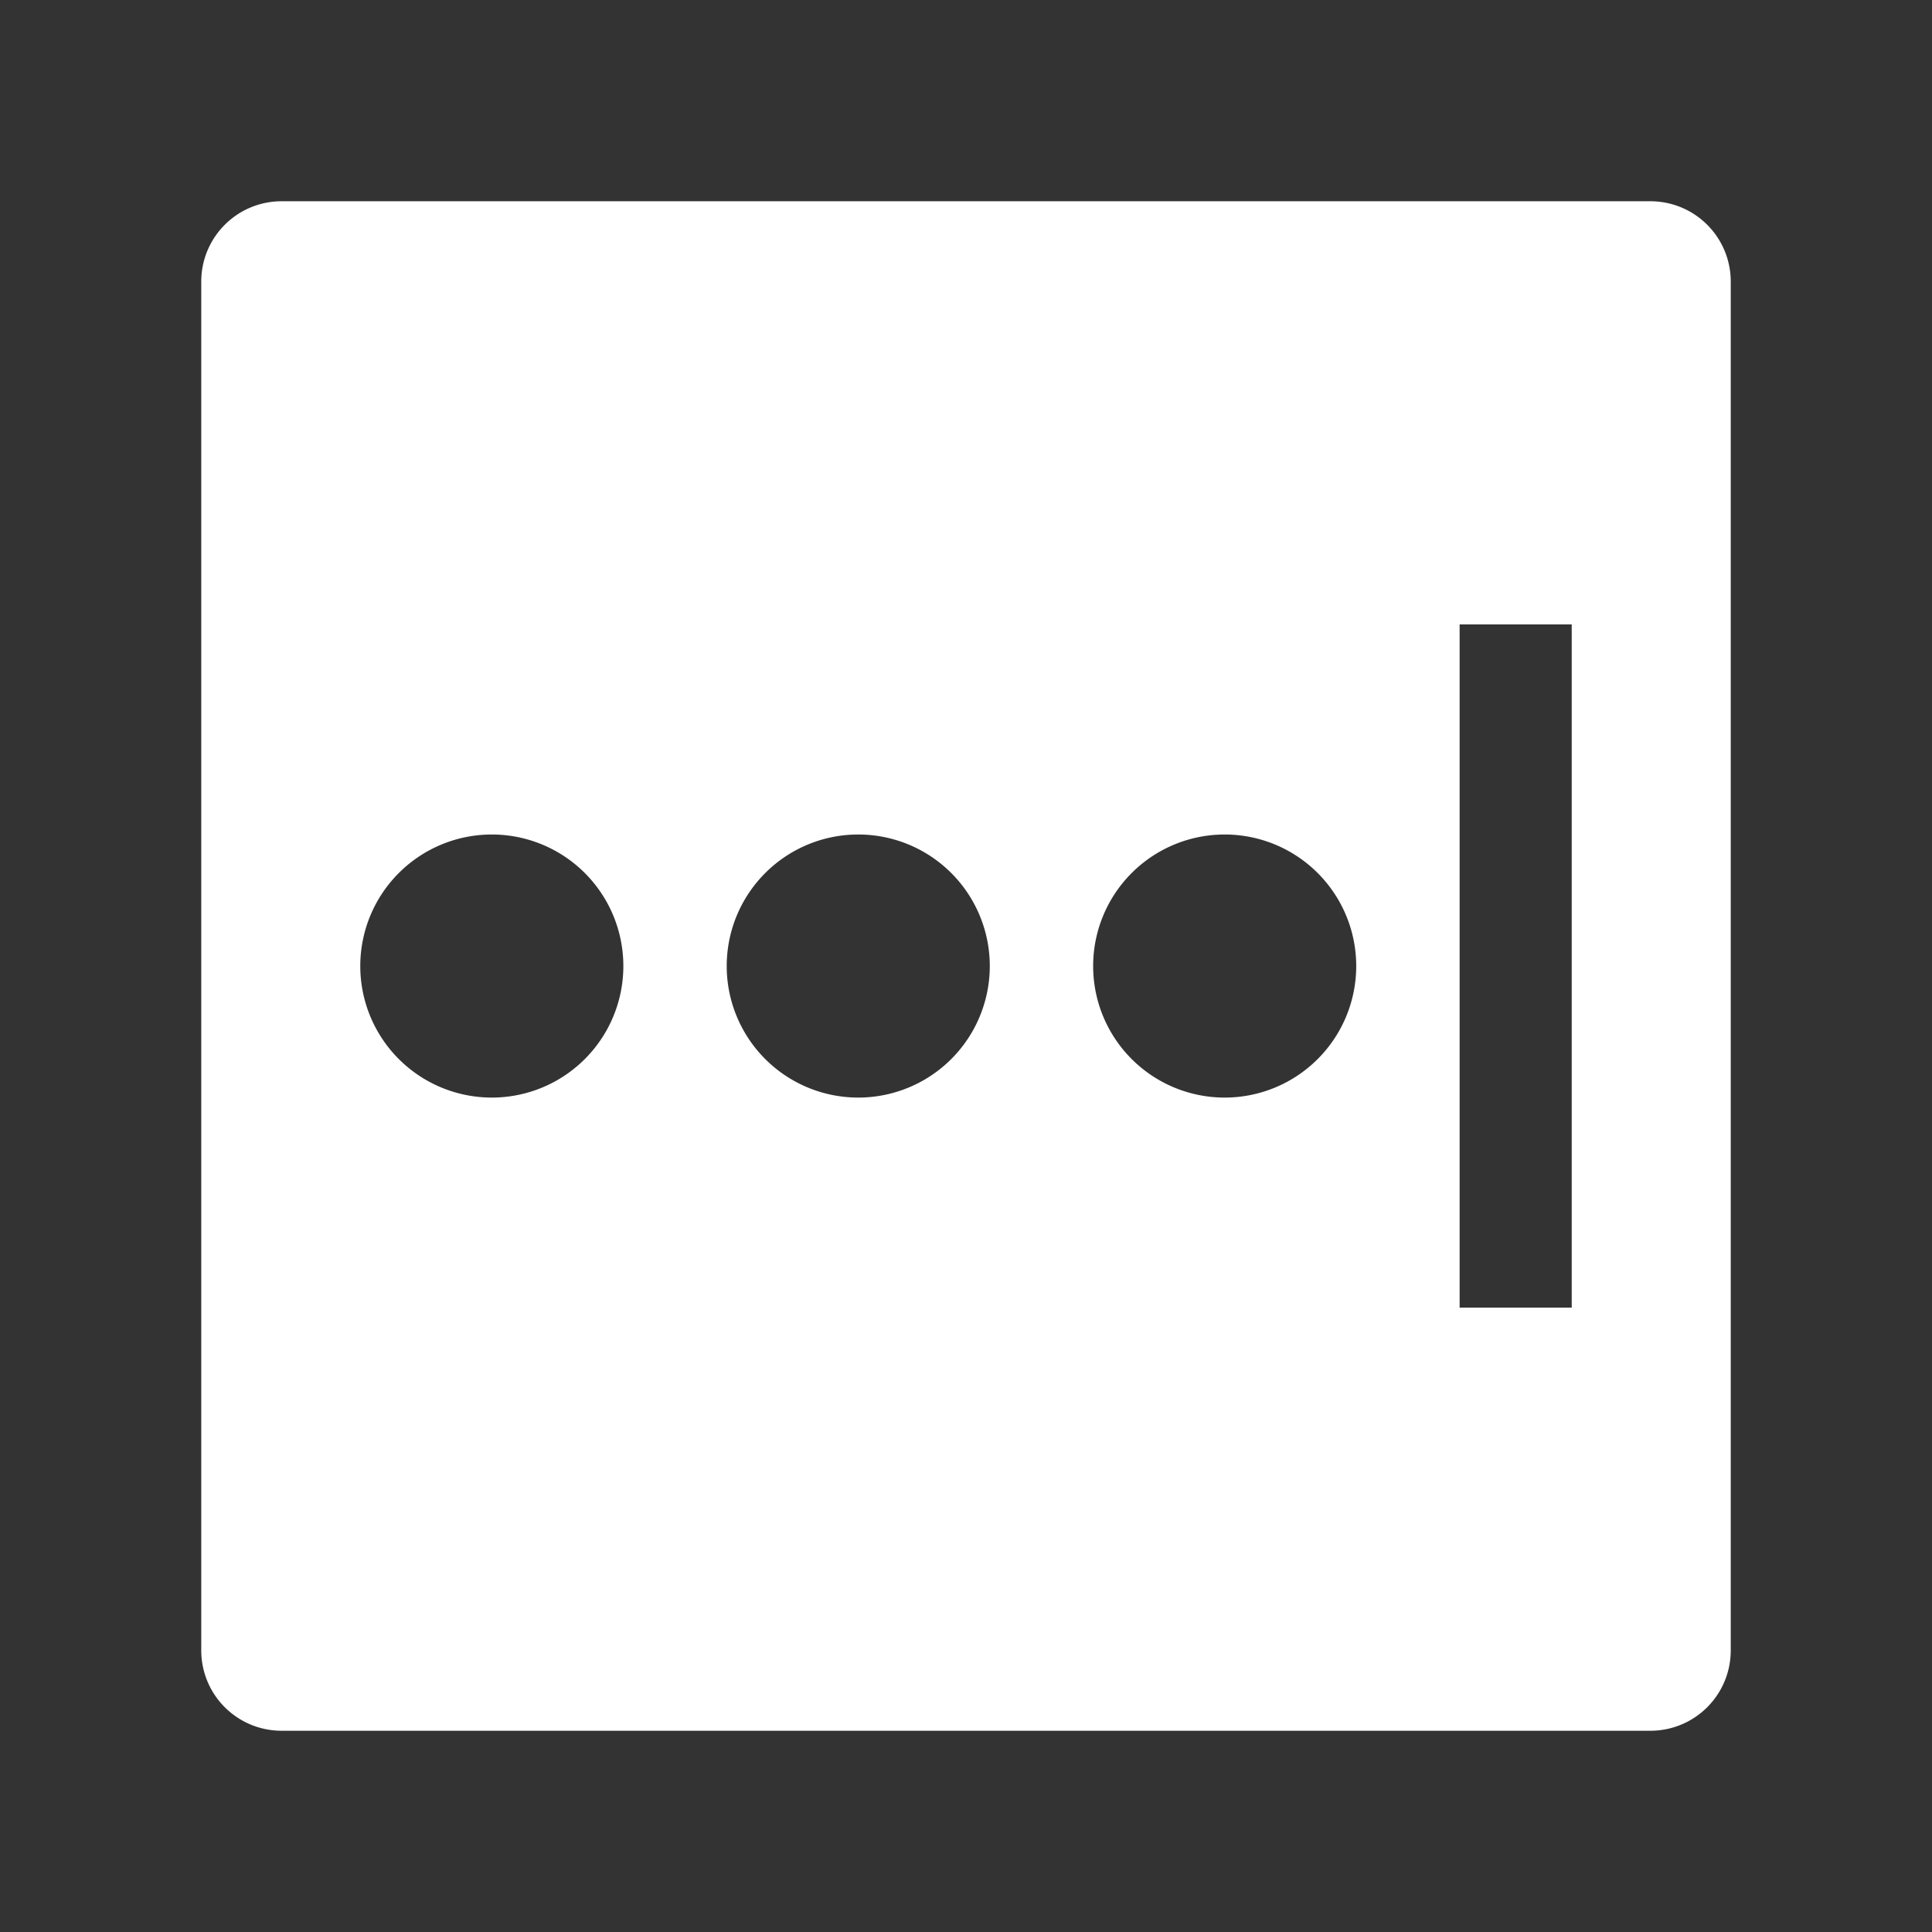 <?xml version="1.0" encoding="UTF-8"?>
<svg version="1.1" viewBox="0 0 48 48" xmlns="http://www.w3.org/2000/svg">
    <rect x="0" y="0" width="48" height="48" fill="#333333" stroke="none"/>
    <path d="m7 5c-1.108 0-2 0.892-2 2v34c0 1.108 0.892 2 2 2h34c1.108 0 2-0.892 2-2v-34c0-1.108-0.892-2-2-2h-34zm29.264 10.514h2.785v16.973h-2.785v-16.973zm-24.045 5.219a3.268 3.268 0 0 1 3.268 3.268 3.268 3.268 0 0 1-3.268 3.268 3.268 3.268 0 0 1-3.268-3.268 3.268 3.268 0 0 1 3.268-3.268zm9.104 0a3.268 3.268 0 0 1 3.268 3.268 3.268 3.268 0 0 1-3.268 3.268 3.268 3.268 0 0 1-3.268-3.268 3.268 3.268 0 0 1 3.268-3.268zm9.104 0a3.268 3.268 0 0 1 3.268 3.268 3.268 3.268 0 0 1-3.268 3.268 3.268 3.268 0 0 1-3.268-3.268 3.268 3.268 0 0 1 3.268-3.268z" fill="#fff"/>
</svg>
